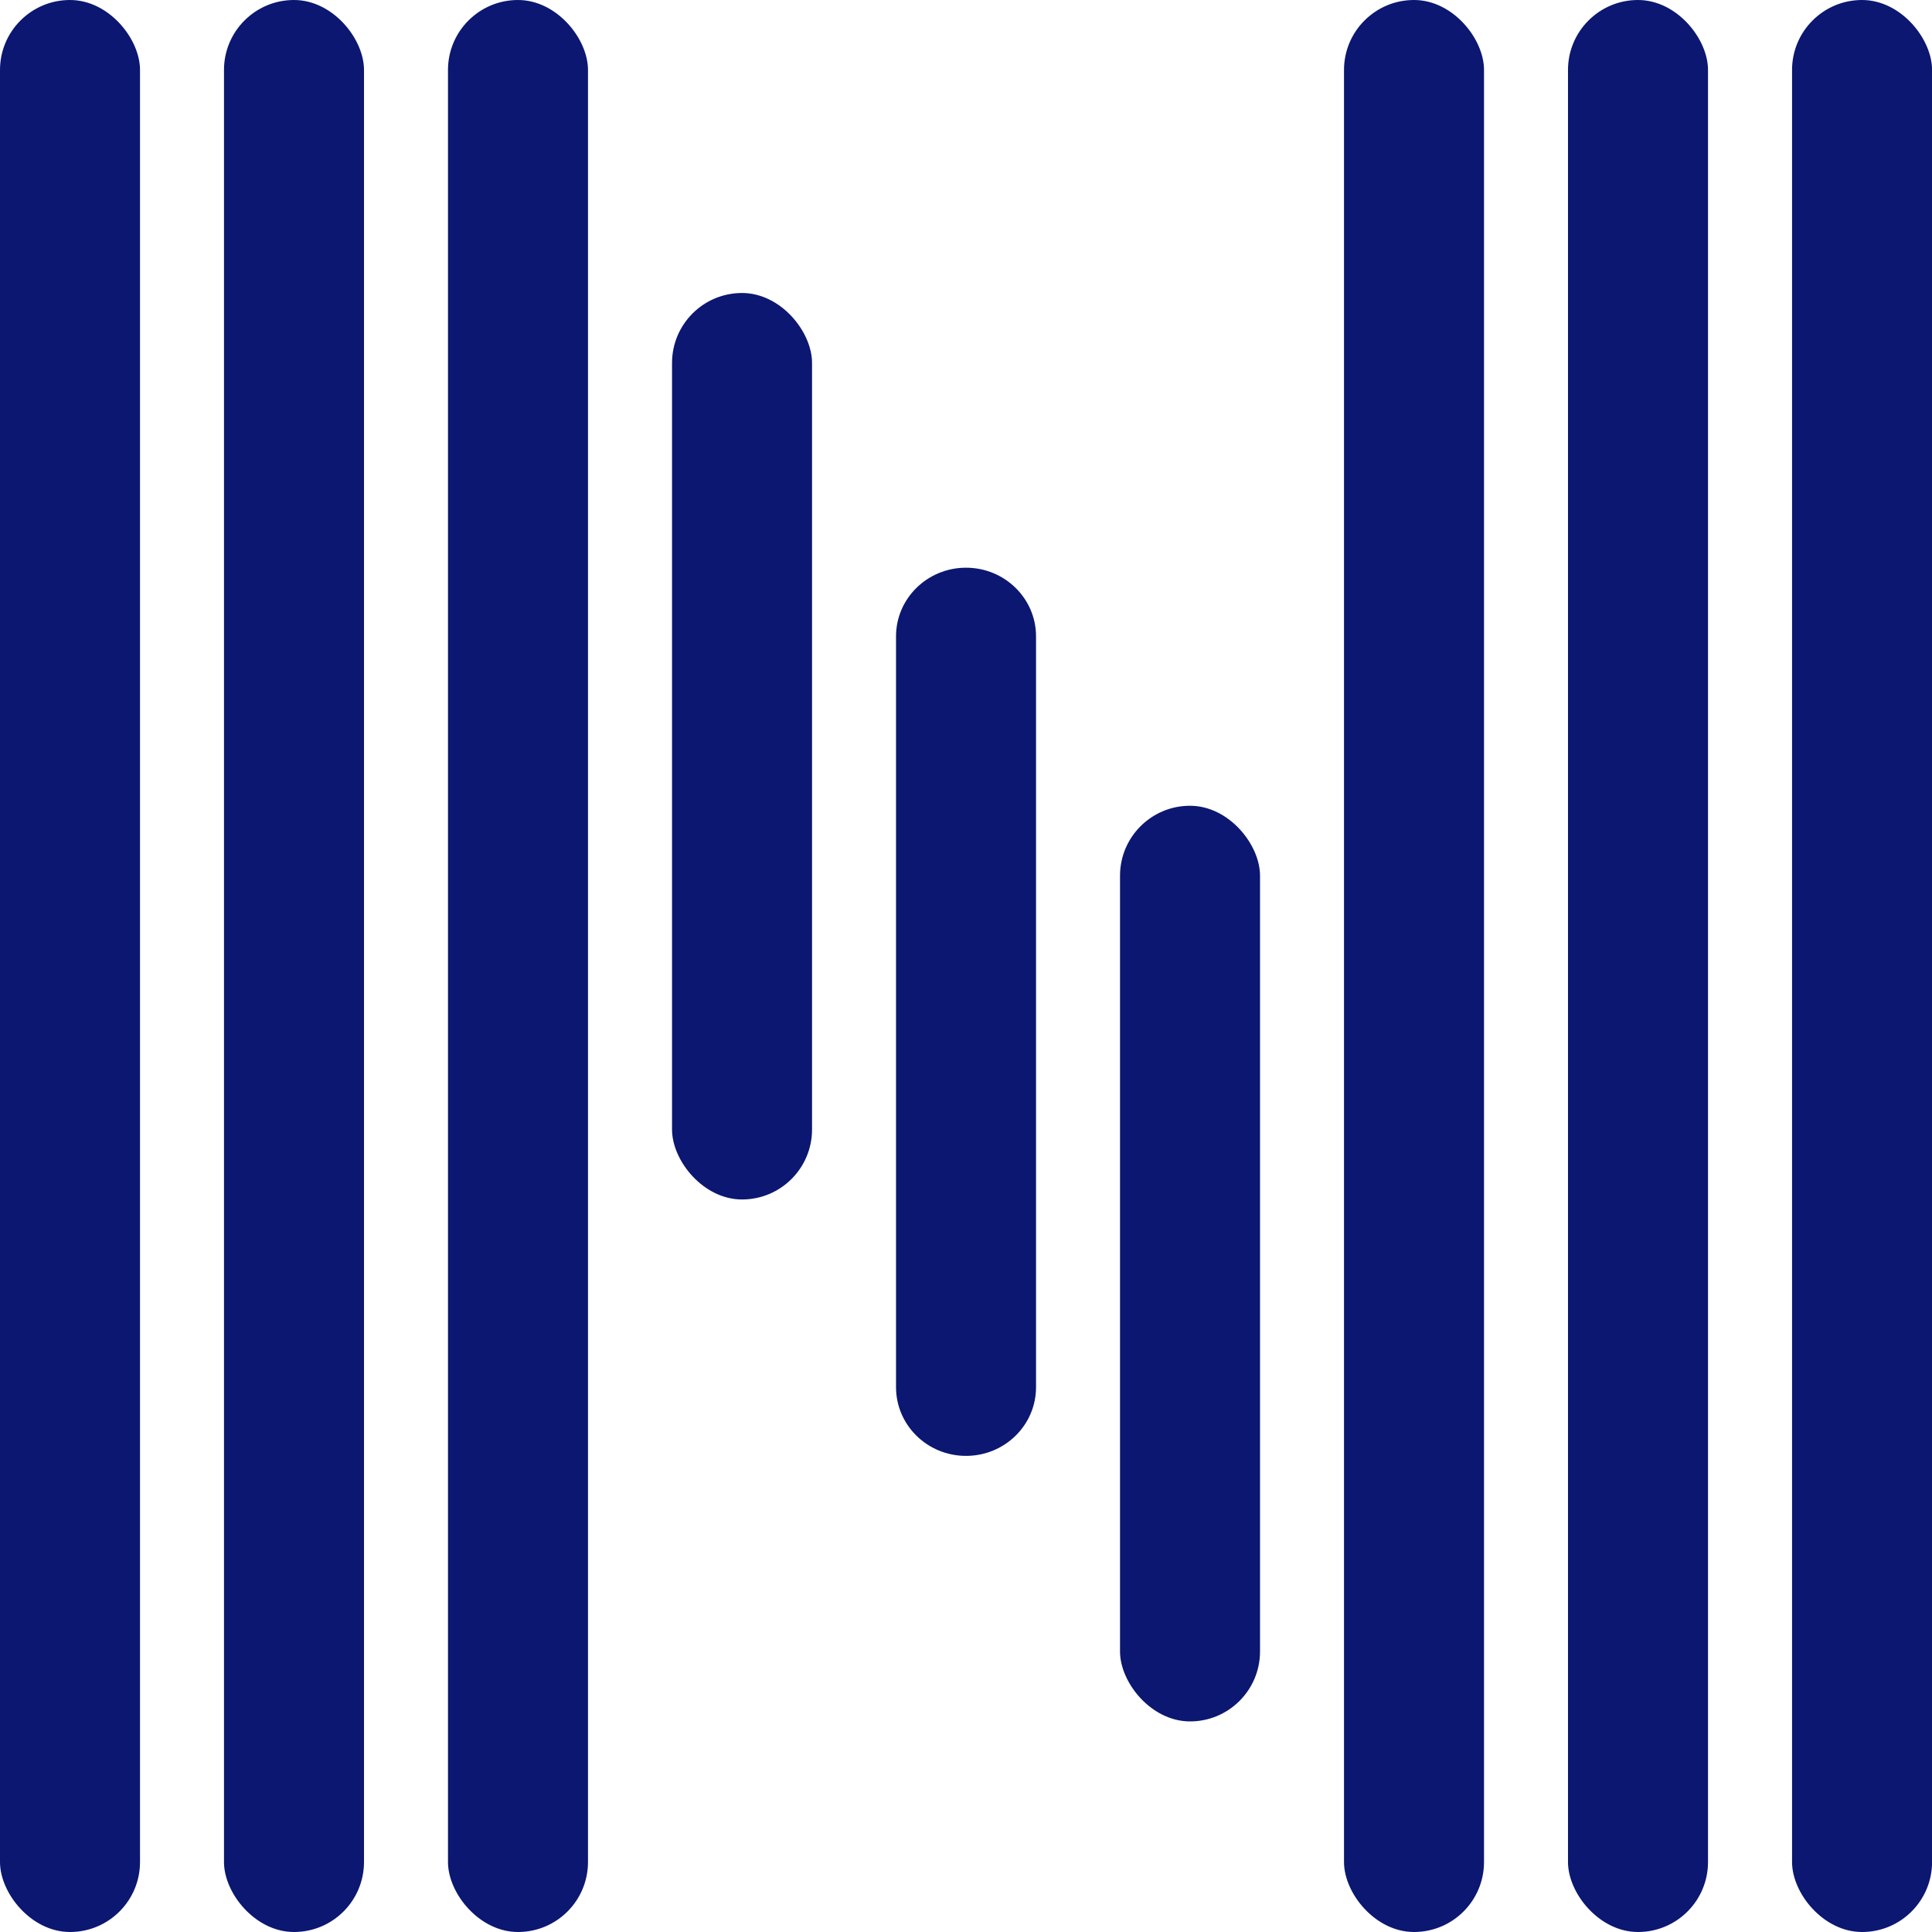 <svg xmlns="http://www.w3.org/2000/svg" fill="#0B1770" viewBox="0 0 32 32" id="pw_load_logo"><rect _ngcontent-ng-c3290585437="" width="2.319" height="32" rx="1.159"></rect><rect _ngcontent-ng-c3290585437="" x="3.71" width="2.319" height="32" rx="1.159"></rect><rect _ngcontent-ng-c3290585437="" x="7.42" width="2.319" height="32" rx="1.159"></rect><rect _ngcontent-ng-c3290585437="" x="11.131" y="4.853" width="2.319" height="15.014" rx="1.159"></rect><path _ngcontent-ng-c3290585437="" d="M14.841 10.54C14.841 9.912 15.36 9.403 16 9.403C16.641 9.403 17.16 9.912 17.16 10.54V22.976C17.16 23.605 16.641 24.114 16 24.114C15.36 24.114 14.841 23.605 14.841 22.976V10.54Z"></path><rect _ngcontent-ng-c3290585437="" x="18.551" y="13.346" width="2.319" height="15.166" rx="1.159"></rect><rect _ngcontent-ng-c3290585437="" x="22.261" width="2.319" height="32" rx="1.159"></rect><rect _ngcontent-ng-c3290585437="" x="25.971" width="2.319" height="32" rx="1.159"></rect><rect _ngcontent-ng-c3290585437="" x="29.682" width="2.319" height="32" rx="1.159"></rect></svg>